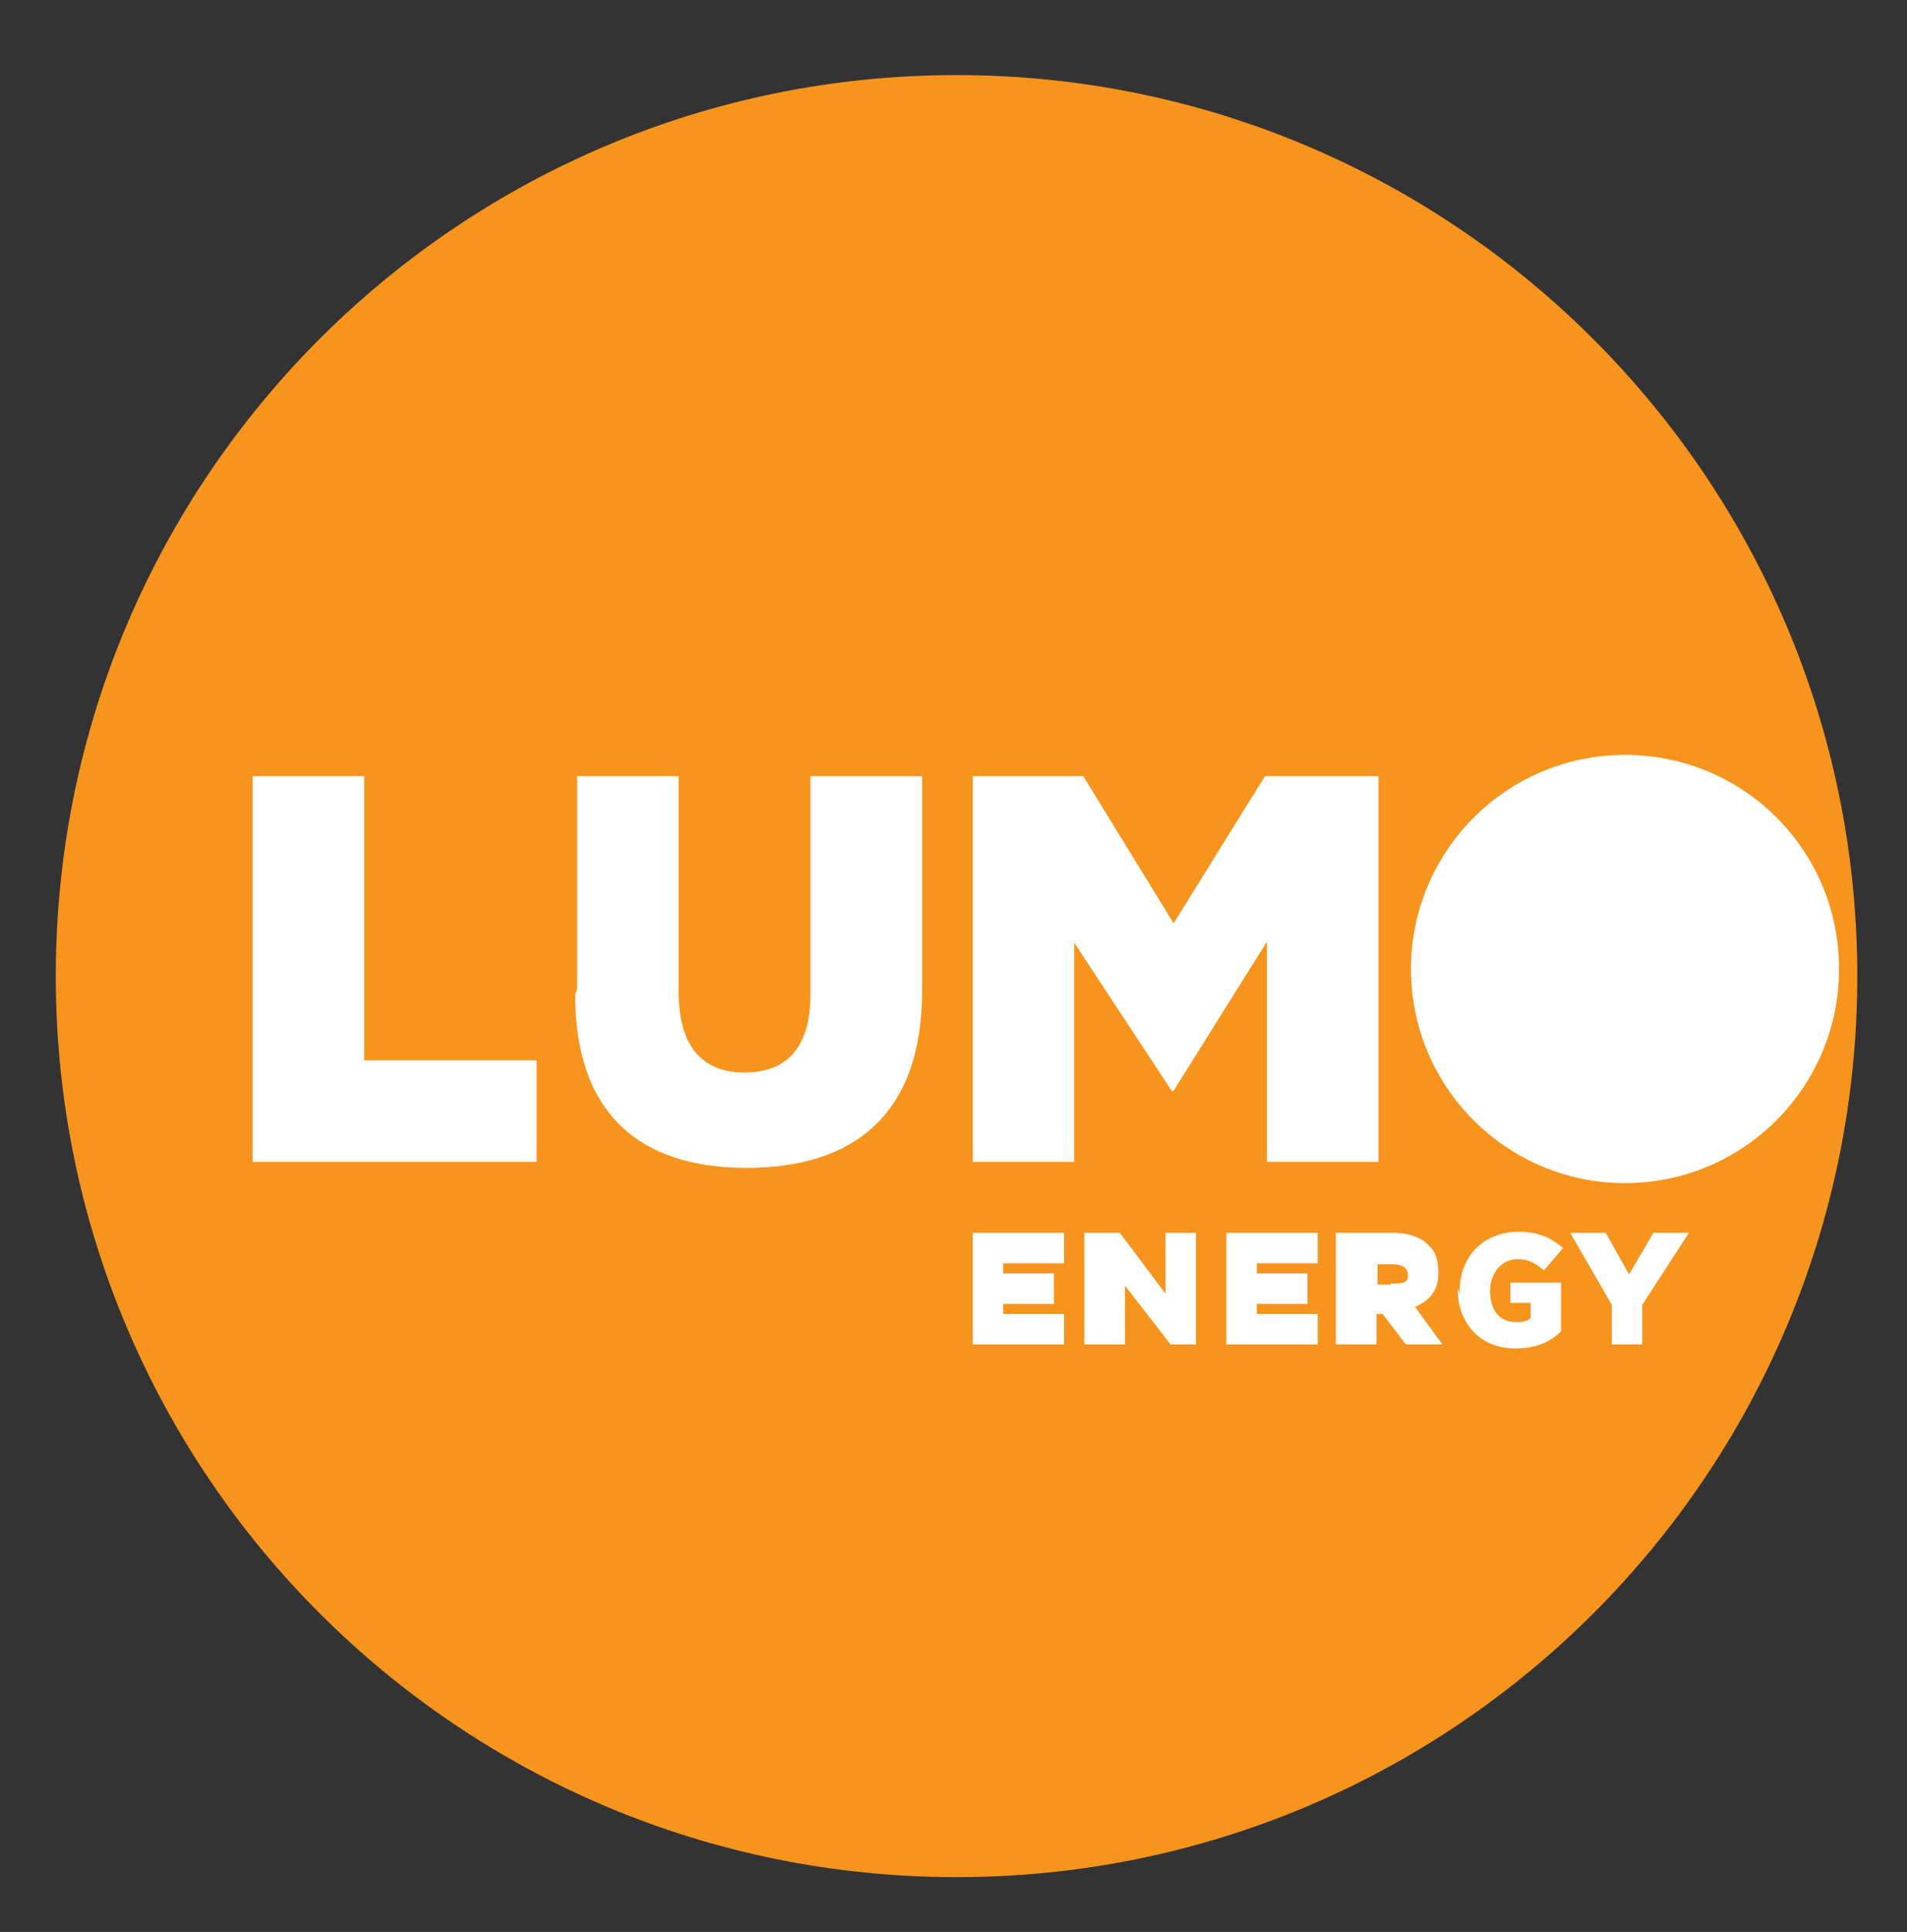 <?xml version="1.0" encoding="utf-8"?>
<!-- Generator: Adobe Illustrator 25.2.3, SVG Export Plug-In . SVG Version: 6.00 Build 0)  -->
<svg version="1.1" id="Layer_1" xmlns="http://www.w3.org/2000/svg" xmlns:xlink="http://www.w3.org/1999/xlink" x="0px" y="0px"
	 viewBox="0 0 188 190.4" style="enable-background:new 0 0 188 190.4;" xml:space="preserve">
<rect x="0" y="0" width="188" height="190.4" fill="#333333" stroke="none"/>
<style type="text/css">
	.st0{fill:#F7941E;}
	.st1{fill:#FFFFFF;}
</style>
<g>
	<path class="st0" d="M183.1,96.2c0,49.1-39.8,88.8-88.8,88.8c-49.1,0-88.8-39.8-88.8-88.8S45.2,7.4,94.3,7.4
		C143.3,7.4,183.1,47.2,183.1,96.2"/>
	<path class="st1" d="M181.3,95.5c0,11.6-9.4,21.1-21.1,21.1c-11.6,0-21.1-9.4-21.1-21.1c0-11.6,9.4-21.1,21.1-21.1
		C171.9,74.4,181.3,83.8,181.3,95.5"/>
	<polygon class="st1" points="24.9,76.5 35.9,76.5 35.9,104.5 52.9,104.5 52.9,114.5 24.9,114.5 	"/>
	<path class="st1" d="M56.9,97.5v-21h10v21.2c0,5.4,2.3,8,6.5,8c4.2,0,6.5-2.5,6.5-7.7V76.5h11v21.2c0,12.1-6.7,17.4-17.3,17.4
		c-10.6,0-16.9-5.4-16.9-17.1"/>
	<polygon class="st1" points="95.9,76.5 106.8,76.5 115.7,91 124.7,76.5 135.9,76.5 135.9,114.5 124.9,114.5 124.9,92.8 
		115.7,107.5 115.5,107.5 105.9,92.9 105.9,114.5 95.9,114.5 	"/>
	<polygon class="st1" points="95.9,121.5 104.9,121.5 104.9,124.5 98.9,124.5 98.9,125.5 103.9,125.5 103.9,128.5 98.9,128.5 
		98.9,129.5 104.9,129.5 104.9,132.5 95.9,132.5 	"/>
	<polygon class="st1" points="106.9,121.5 110.4,121.5 114.9,127.5 114.9,121.5 117.9,121.5 117.9,132.5 115.4,132.5 110.9,126.7 
		110.9,132.5 106.9,132.5 	"/>
	<polygon class="st1" points="120.9,121.5 129.9,121.5 129.9,124.5 123.9,124.5 123.9,125.5 128.9,125.5 128.9,128.5 123.9,128.5 
		123.9,129.5 129.9,129.5 129.9,132.5 120.9,132.5 	"/>
	<path class="st1" d="M131.9,121.5h5.4c1.7,0,2.9,0.5,3.6,1.3c0.7,0.6,0.9,1.6,0.9,2.7v0c0,1.7-0.9,2.7-2.3,3.3l2.7,3.7h-3.6l-2.3-3
		h0h-0.6v3h-4V121.5z M137.1,126.5c1.1,0,1.7,0,1.7-0.8v0c0-0.9-0.7-1.1-1.7-1.1h-1.3v2H137.1z"/>
	<path class="st1" d="M143.9,127.5v-0.3c0-3.3,2.3-5.8,5.8-5.8c2,0,3.2,0.6,4.4,1.6l-1.9,2.2c-0.8-0.7-1.5-1.1-2.6-1.1
		c-1.6,0-2.7,1.4-2.7,3.1v0c0,1.8,0.8,3.1,2.6,3.1c0.8,0,1.4-0.2,1.4-0.5v-1.4h-2v-2h5v4.8c-1,1-2.4,1.7-4.5,1.7
		c-3.5,0-5.7-2.5-5.7-5.9"/>
	<polygon class="st1" points="158.9,128.6 154.8,121.5 158.3,121.5 160.6,125.6 163,121.5 166.5,121.5 161.9,128.6 161.9,132.5 
		158.9,132.5 	"/>
</g>
</svg>

